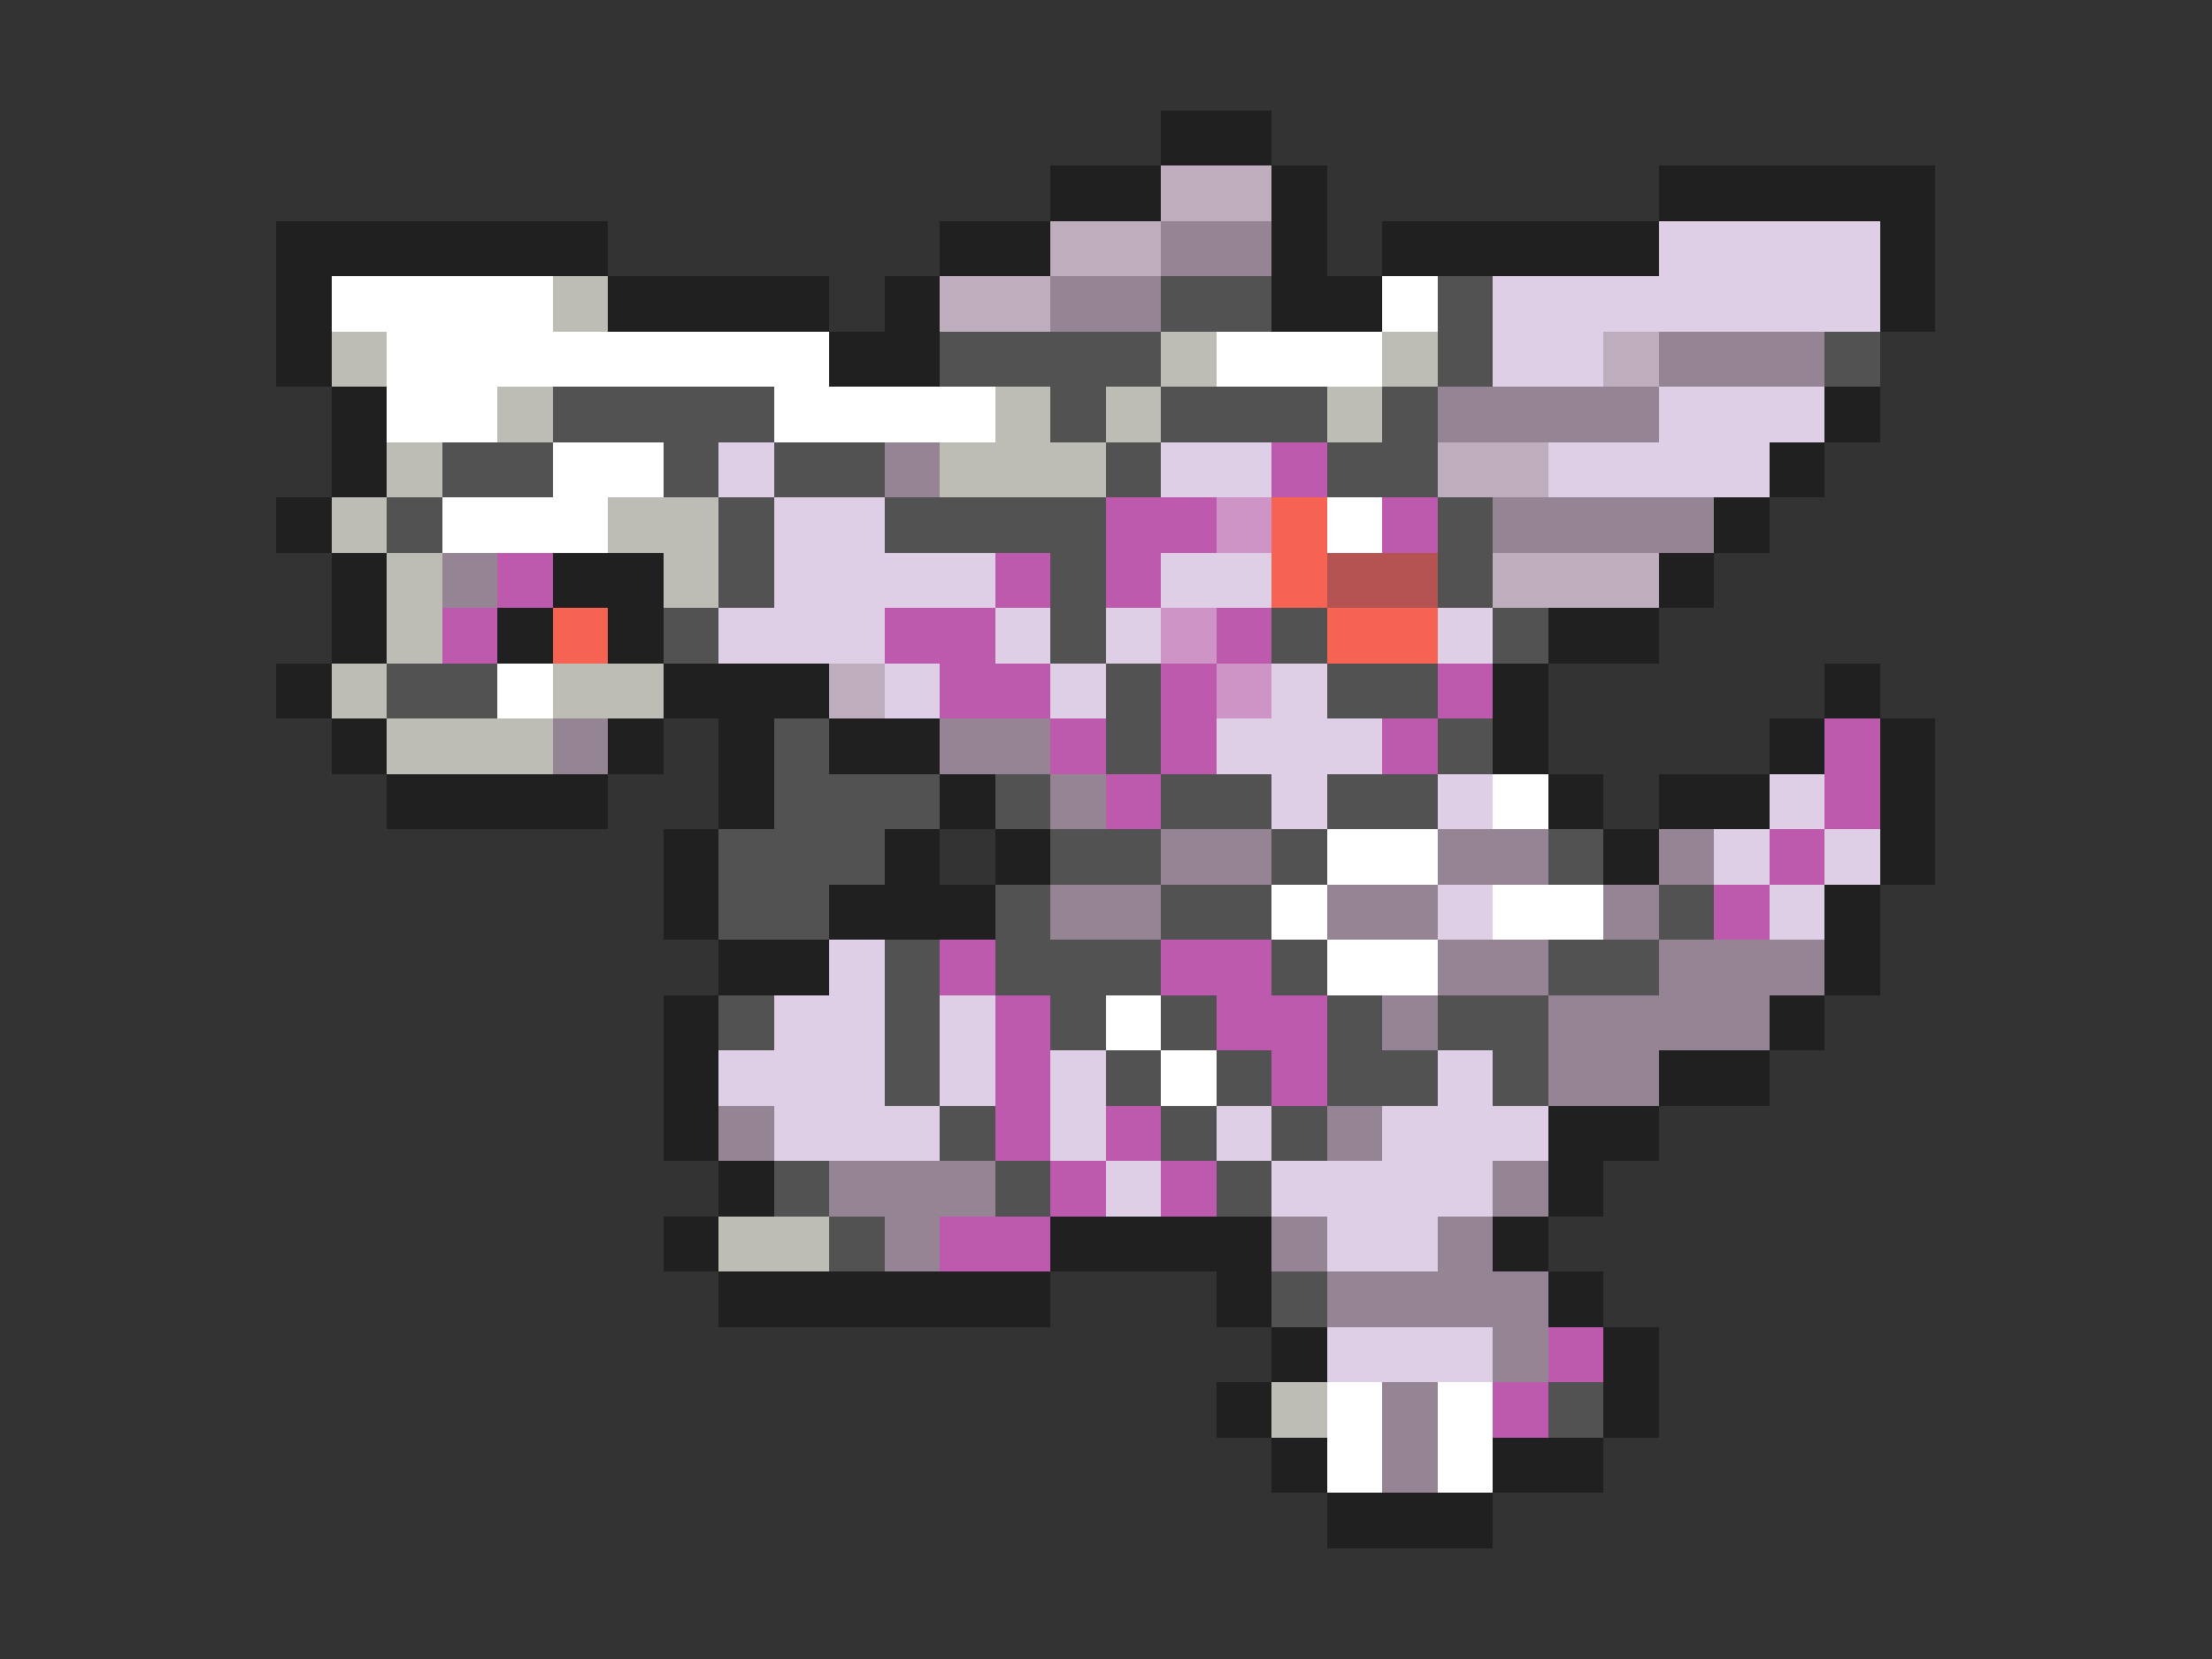 <svg xmlns="http://www.w3.org/2000/svg" viewBox="0 -0.5 40 30" shape-rendering="crispEdges">
<rect x="0" y="-0.5" width="40" height="30" fill="#333333" stroke="none"/>
<path stroke="#202020" d="M21 2h2M19 3h2M23 3h1M30 3h5M5 4h6M17 4h2M23 4h1M25 4h5M34 4h1M5 5h1M11 5h4M16 5h1M23 5h2M34 5h1M5 6h1M15 6h2M6 7h1M33 7h1M6 8h1M32 8h1M5 9h1M31 9h1M6 10h1M10 10h2M30 10h1M6 11h1M9 11h1M11 11h1M28 11h2M5 12h1M12 12h3M27 12h1M33 12h1M6 13h1M11 13h1M13 13h1M15 13h2M27 13h1M32 13h1M34 13h1M7 14h4M13 14h1M17 14h1M28 14h1M30 14h2M34 14h1M12 15h1M16 15h1M18 15h1M29 15h1M34 15h1M12 16h1M15 16h3M33 16h1M13 17h2M33 17h1M12 18h1M32 18h1M12 19h1M30 19h2M12 20h1M28 20h2M13 21h1M28 21h1M12 22h1M19 22h4M27 22h1M13 23h6M22 23h1M28 23h1M23 24h1M29 24h1M22 25h1M29 25h1M23 26h1M27 26h2M24 27h3" />
<path stroke="#bdadbd" d="M21 3h2M19 4h2M17 5h2M29 6h1M26 8h2M27 10h3M15 12h1" />
<path stroke="#948494" d="M21 4h2M19 5h2M30 6h3M26 7h4M16 8h1M27 9h4M8 10h1M10 13h1M17 13h2M19 14h1M21 15h2M26 15h2M30 15h1M19 16h2M24 16h2M29 16h1M26 17h2M30 17h3M25 18h1M28 18h4M28 19h2M13 20h1M24 20h1M15 21h3M27 21h1M16 22h1M23 22h1M26 22h1M24 23h4M27 24h1M25 25h1M25 26h1" />
<path stroke="#decee6" d="M30 4h4M27 5h7M27 6h2M30 7h3M13 8h1M21 8h2M28 8h4M14 9h2M14 10h4M21 10h2M13 11h3M18 11h1M20 11h1M26 11h1M16 12h1M19 12h1M23 12h1M22 13h3M23 14h1M26 14h1M32 14h1M31 15h1M33 15h1M26 16h1M32 16h1M15 17h1M14 18h2M17 18h1M13 19h3M17 19h1M19 19h1M26 19h1M14 20h3M19 20h1M22 20h1M25 20h3M20 21h1M23 21h4M24 22h2M24 24h3" />
<path stroke="#ffffff" d="M6 5h4M25 5h1M7 6h8M22 6h3M7 7h2M14 7h4M10 8h2M8 9h3M24 9h1M9 12h1M27 14h1M24 15h2M23 16h1M27 16h2M24 17h2M20 18h1M21 19h1M24 25h1M26 25h1M24 26h1M26 26h1" />
<path stroke="#bdbdb5" d="M10 5h1M6 6h1M21 6h1M25 6h1M9 7h1M18 7h1M20 7h1M24 7h1M7 8h1M17 8h3M6 9h1M11 9h2M7 10h1M12 10h1M7 11h1M6 12h1M10 12h2M7 13h3M13 22h2M23 25h1" />
<path stroke="#525252" d="M21 5h2M26 5h1M17 6h4M26 6h1M33 6h1M10 7h4M19 7h1M21 7h3M25 7h1M8 8h2M12 8h1M14 8h2M20 8h1M24 8h2M7 9h1M13 9h1M16 9h4M26 9h1M13 10h1M19 10h1M26 10h1M12 11h1M19 11h1M23 11h1M27 11h1M7 12h2M20 12h1M24 12h2M14 13h1M20 13h1M26 13h1M14 14h3M18 14h1M21 14h2M24 14h2M13 15h3M19 15h2M23 15h1M28 15h1M13 16h2M18 16h1M21 16h2M30 16h1M16 17h1M18 17h3M23 17h1M28 17h2M13 18h1M16 18h1M19 18h1M21 18h1M24 18h1M26 18h2M16 19h1M20 19h1M22 19h1M24 19h2M27 19h1M17 20h1M21 20h1M23 20h1M14 21h1M18 21h1M22 21h1M15 22h1M23 23h1M28 25h1" />
<path stroke="#bd5aad" d="M23 8h1M20 9h2M25 9h1M9 10h1M18 10h1M20 10h1M8 11h1M16 11h2M22 11h1M17 12h2M21 12h1M26 12h1M19 13h1M21 13h1M25 13h1M33 13h1M20 14h1M33 14h1M32 15h1M31 16h1M17 17h1M21 17h2M18 18h1M22 18h2M18 19h1M23 19h1M18 20h1M20 20h1M19 21h1M21 21h1M17 22h2M28 24h1M27 25h1" />
<path stroke="#ce94c5" d="M22 9h1M21 11h1M22 12h1" />
<path stroke="#f76352" d="M23 9h1M23 10h1M10 11h1M24 11h2" />
<path stroke="#b55252" d="M24 10h2" />
</svg>